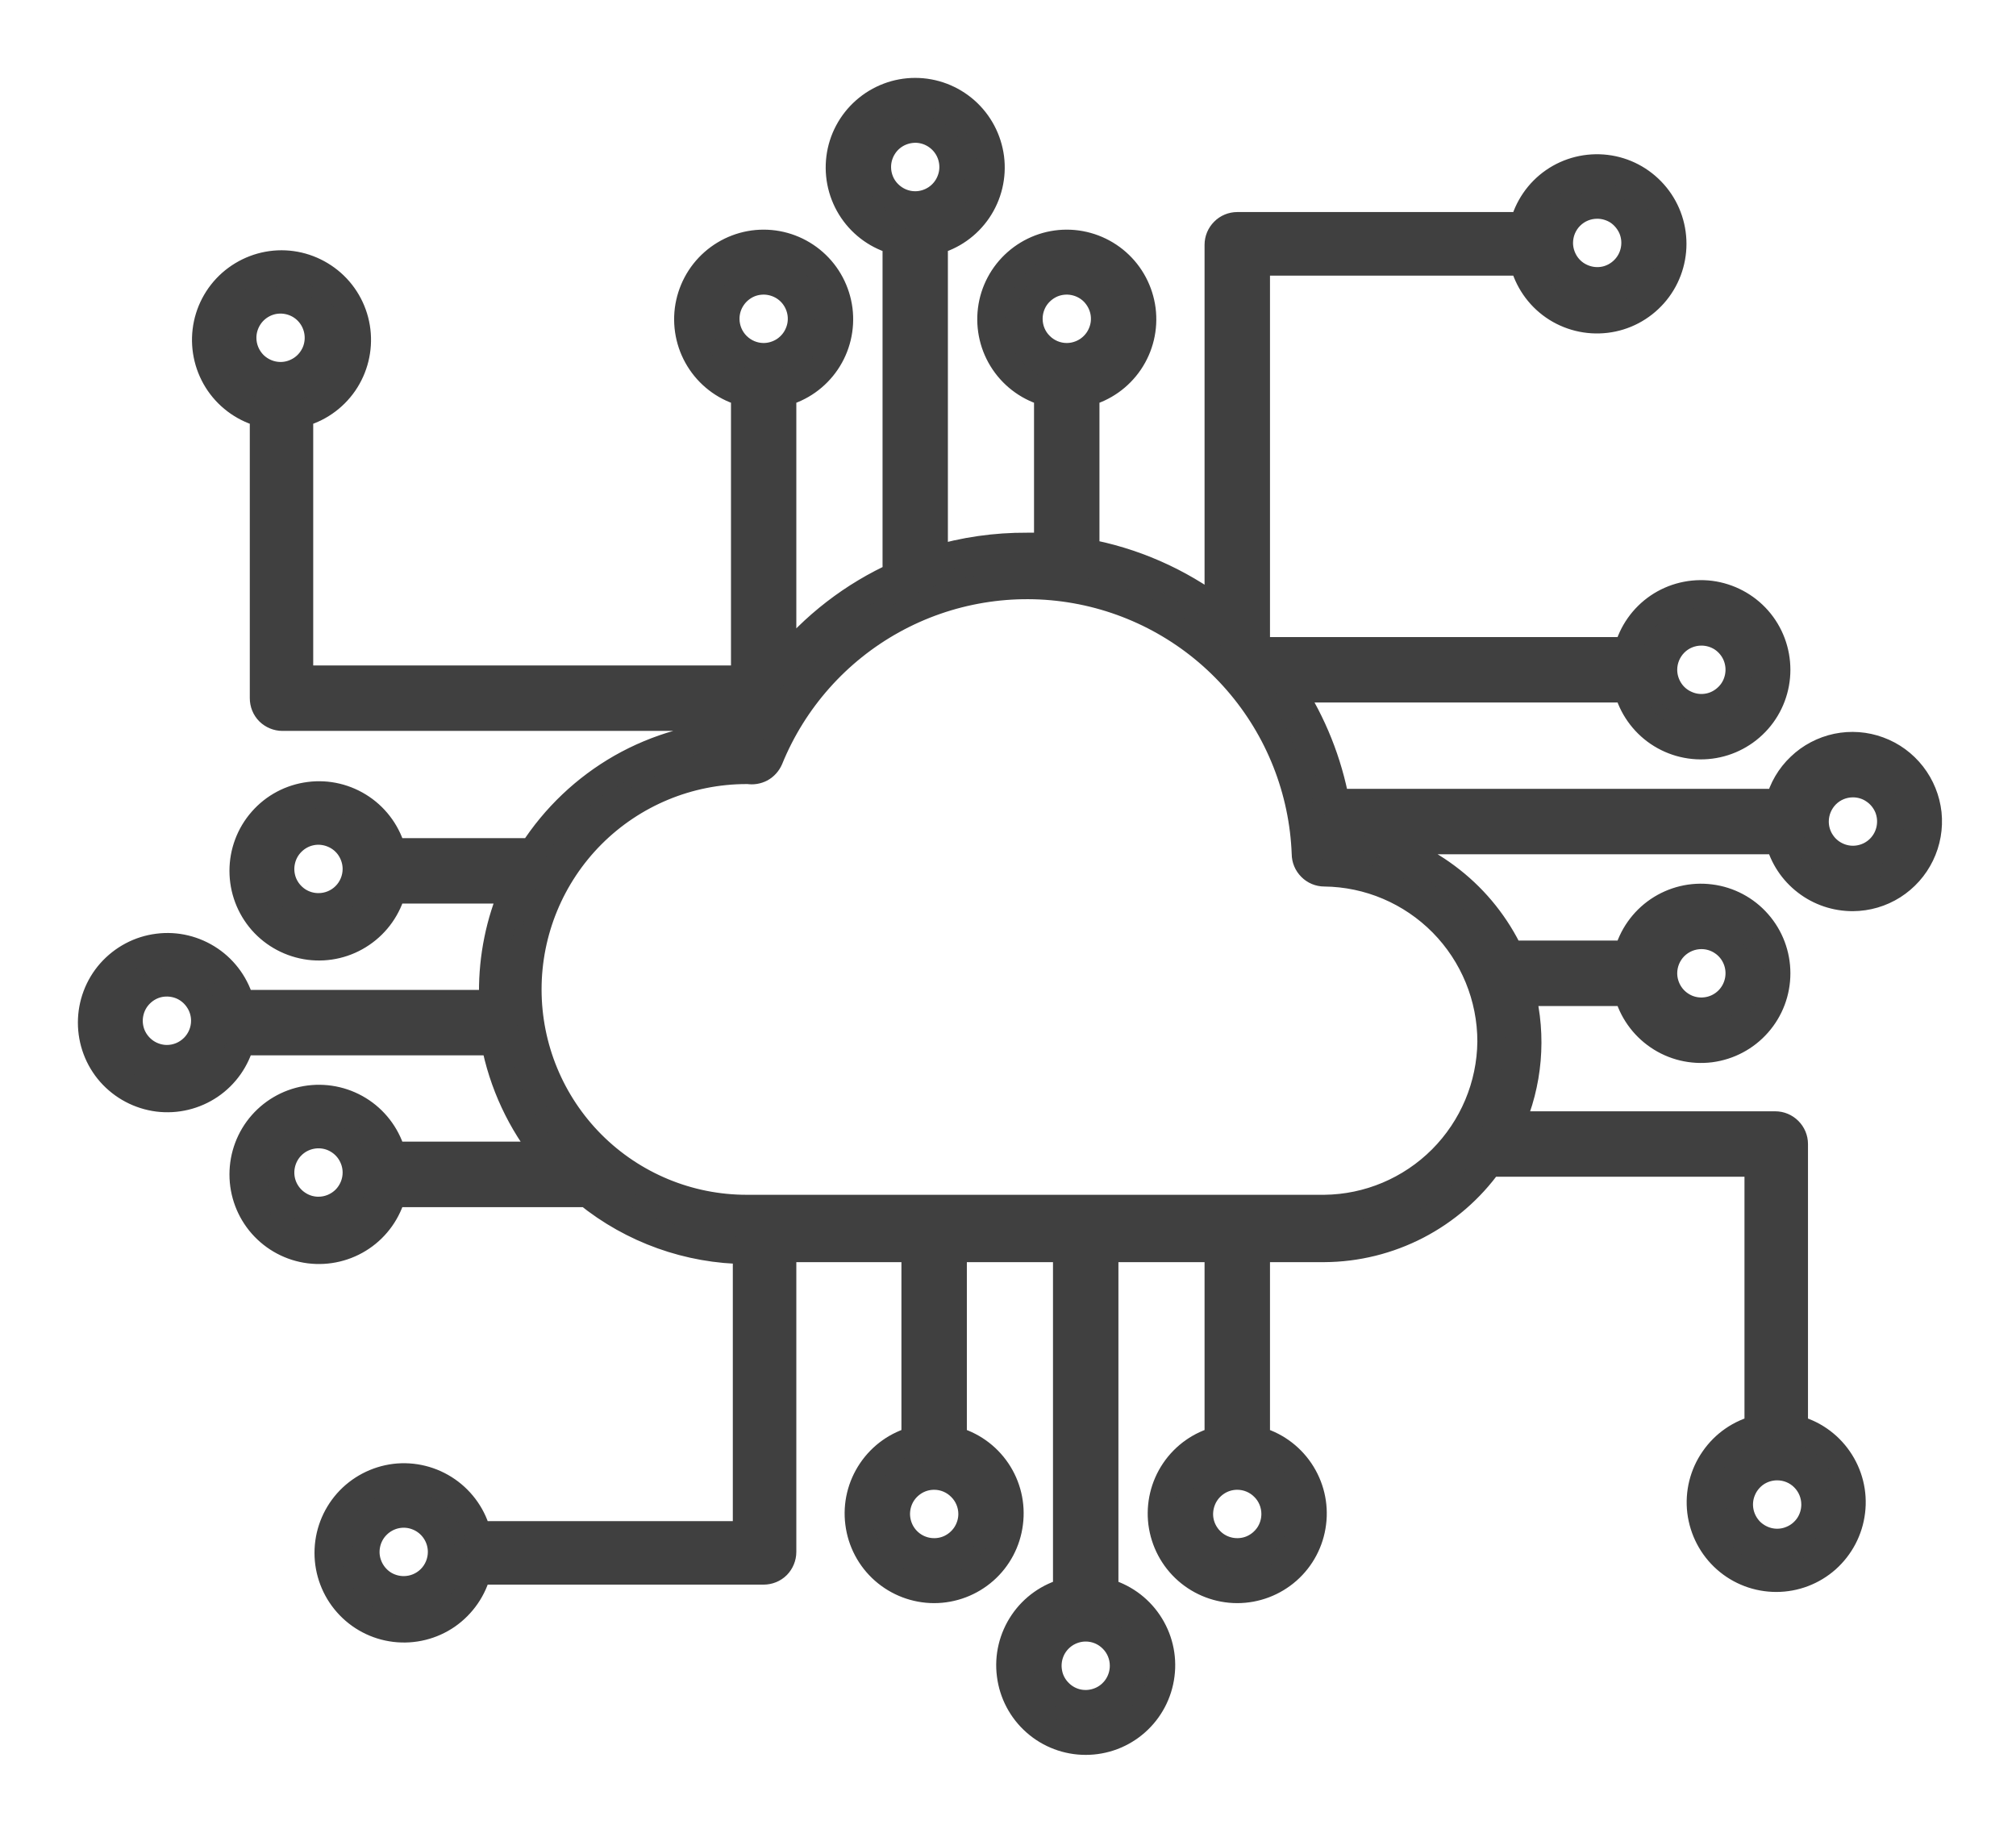 <svg width="22" height="20" viewBox="0 0 22 20" fill="none" xmlns="http://www.w3.org/2000/svg">
<path d="M20.221 9.793C20.375 9.792 20.526 9.748 20.657 9.665C20.787 9.582 20.892 9.465 20.959 9.326C21.027 9.186 21.054 9.031 21.038 8.877C21.021 8.724 20.962 8.578 20.867 8.456C20.772 8.334 20.645 8.241 20.5 8.188C20.355 8.134 20.198 8.123 20.047 8.154C19.896 8.186 19.756 8.259 19.645 8.366C19.533 8.472 19.453 8.608 19.415 8.758H14.577C14.495 8.315 14.326 7.893 14.081 7.516H17.761C17.811 7.711 17.931 7.881 18.097 7.994C18.264 8.107 18.466 8.156 18.666 8.13C18.865 8.105 19.049 8.007 19.182 7.856C19.315 7.705 19.388 7.51 19.388 7.309C19.388 7.107 19.315 6.912 19.182 6.761C19.049 6.61 18.865 6.513 18.666 6.487C18.466 6.462 18.264 6.51 18.097 6.623C17.931 6.736 17.811 6.906 17.761 7.102H13.771L13.709 7.019V2.858H16.624C16.672 3.054 16.79 3.227 16.956 3.342C17.122 3.457 17.325 3.507 17.526 3.483C17.727 3.459 17.911 3.362 18.046 3.21C18.18 3.059 18.254 2.863 18.254 2.661C18.254 2.458 18.18 2.263 18.046 2.112C17.911 1.96 17.727 1.863 17.526 1.839C17.325 1.815 17.122 1.865 16.956 1.98C16.79 2.095 16.672 2.268 16.624 2.464H13.502C13.447 2.464 13.394 2.486 13.356 2.525C13.317 2.564 13.295 2.616 13.295 2.671V6.667C12.863 6.34 12.36 6.12 11.827 6.025C11.837 6.006 11.844 5.985 11.848 5.963V4.286C12.043 4.236 12.213 4.116 12.326 3.949C12.439 3.782 12.487 3.58 12.462 3.38C12.436 3.18 12.339 2.996 12.188 2.863C12.037 2.73 11.842 2.656 11.641 2.656C11.44 2.656 11.246 2.73 11.095 2.863C10.944 2.996 10.846 3.18 10.821 3.38C10.796 3.58 10.844 3.782 10.957 3.949C11.07 4.116 11.24 4.236 11.434 4.286V5.963H11.207C10.864 5.961 10.523 6.01 10.194 6.108V2.63C10.389 2.58 10.559 2.46 10.672 2.293C10.785 2.126 10.833 1.924 10.808 1.724C10.782 1.524 10.685 1.34 10.534 1.207C10.383 1.074 10.189 1 9.987 1C9.786 1 9.592 1.074 9.441 1.207C9.29 1.34 9.192 1.524 9.167 1.724C9.142 1.924 9.19 2.126 9.303 2.293C9.416 2.46 9.586 2.58 9.781 2.63V6.17C9.778 6.206 9.786 6.241 9.801 6.274C9.31 6.494 8.878 6.827 8.54 7.247V4.286C8.735 4.236 8.905 4.116 9.018 3.949C9.131 3.782 9.179 3.58 9.154 3.38C9.128 3.18 9.031 2.996 8.88 2.863C8.729 2.73 8.535 2.656 8.333 2.656C8.132 2.656 7.938 2.73 7.787 2.863C7.636 2.996 7.539 3.18 7.513 3.38C7.488 3.58 7.536 3.782 7.649 3.949C7.762 4.116 7.932 4.236 8.127 4.286V7.412H3.268V4.514C3.465 4.466 3.637 4.347 3.752 4.181C3.867 4.014 3.917 3.811 3.893 3.61C3.869 3.409 3.772 3.224 3.621 3.09C3.469 2.956 3.274 2.881 3.072 2.881C2.87 2.881 2.675 2.956 2.523 3.09C2.372 3.224 2.275 3.409 2.251 3.61C2.227 3.811 2.277 4.014 2.392 4.181C2.507 4.347 2.679 4.466 2.876 4.514V7.619C2.876 7.674 2.897 7.727 2.936 7.766C2.975 7.804 3.028 7.826 3.082 7.826H8.147L8.065 8.013C7.613 8.028 7.173 8.153 6.78 8.376C6.388 8.6 6.055 8.916 5.811 9.296H4.282C4.231 9.101 4.112 8.931 3.945 8.818C3.778 8.705 3.576 8.656 3.377 8.682C3.177 8.707 2.993 8.804 2.86 8.956C2.727 9.107 2.654 9.302 2.654 9.503C2.654 9.705 2.727 9.899 2.86 10.051C2.993 10.202 3.177 10.299 3.377 10.325C3.576 10.35 3.778 10.302 3.945 10.188C4.112 10.075 4.231 9.905 4.282 9.71H5.605C5.452 10.063 5.375 10.444 5.377 10.828C5.377 10.87 5.377 10.911 5.377 10.952H2.628C2.577 10.757 2.458 10.587 2.291 10.474C2.124 10.361 1.922 10.312 1.723 10.338C1.523 10.363 1.34 10.461 1.206 10.612C1.073 10.763 1 10.958 1 11.159C1 11.361 1.073 11.556 1.206 11.707C1.34 11.858 1.523 11.955 1.723 11.981C1.922 12.006 2.124 11.958 2.291 11.845C2.458 11.732 2.577 11.562 2.628 11.366H5.398C5.485 11.822 5.684 12.249 5.977 12.608H4.282C4.231 12.413 4.112 12.243 3.945 12.13C3.778 12.017 3.576 11.969 3.377 11.994C3.177 12.019 2.993 12.117 2.86 12.268C2.727 12.419 2.654 12.614 2.654 12.816C2.654 13.017 2.727 13.212 2.86 13.363C2.993 13.514 3.177 13.612 3.377 13.637C3.576 13.662 3.778 13.614 3.945 13.501C4.112 13.388 4.231 13.218 4.282 13.023H6.411C6.903 13.421 7.515 13.64 8.147 13.644V16.749H5.212C5.164 16.552 5.045 16.38 4.879 16.265C4.713 16.15 4.51 16.099 4.31 16.123C4.109 16.148 3.924 16.245 3.79 16.396C3.656 16.548 3.582 16.743 3.582 16.946C3.582 17.148 3.656 17.344 3.79 17.495C3.924 17.647 4.109 17.744 4.31 17.768C4.51 17.792 4.713 17.742 4.879 17.627C5.045 17.511 5.164 17.339 5.212 17.142H8.333C8.388 17.142 8.441 17.121 8.48 17.082C8.518 17.043 8.54 16.99 8.54 16.935V13.623H9.987V15.714C9.792 15.764 9.623 15.884 9.51 16.051C9.397 16.218 9.348 16.42 9.374 16.62C9.399 16.82 9.496 17.004 9.647 17.137C9.798 17.27 9.993 17.344 10.194 17.344C10.395 17.344 10.59 17.27 10.741 17.137C10.892 17.004 10.989 16.82 11.014 16.62C11.04 16.42 10.992 16.218 10.879 16.051C10.766 15.884 10.596 15.764 10.401 15.714V13.623H11.641V17.37C11.446 17.421 11.277 17.54 11.164 17.707C11.051 17.874 11.002 18.076 11.028 18.276C11.053 18.476 11.15 18.66 11.301 18.793C11.452 18.927 11.647 19 11.848 19C12.049 19 12.244 18.927 12.395 18.793C12.546 18.66 12.643 18.476 12.668 18.276C12.694 18.076 12.645 17.874 12.532 17.707C12.419 17.54 12.25 17.421 12.055 17.37V13.623H13.295V15.714C13.1 15.764 12.93 15.884 12.817 16.051C12.704 16.218 12.656 16.42 12.681 16.62C12.707 16.82 12.804 17.004 12.955 17.137C13.106 17.27 13.301 17.344 13.502 17.344C13.703 17.344 13.898 17.27 14.049 17.137C14.2 17.004 14.297 16.82 14.322 16.62C14.348 16.42 14.299 16.218 14.186 16.051C14.073 15.884 13.903 15.764 13.709 15.714V13.623H14.453C14.805 13.621 15.151 13.535 15.464 13.373C15.776 13.211 16.046 12.978 16.251 12.691H19.187V15.59C18.991 15.638 18.819 15.756 18.704 15.923C18.588 16.089 18.538 16.292 18.562 16.493C18.587 16.694 18.683 16.879 18.835 17.014C18.986 17.148 19.181 17.222 19.384 17.222C19.586 17.222 19.781 17.148 19.932 17.014C20.083 16.879 20.18 16.694 20.204 16.493C20.229 16.292 20.178 16.089 20.063 15.923C19.948 15.756 19.776 15.638 19.58 15.59V12.484C19.58 12.429 19.558 12.377 19.519 12.338C19.48 12.299 19.428 12.277 19.373 12.277H16.479C16.682 11.822 16.726 11.311 16.603 10.828H17.761C17.811 11.023 17.931 11.193 18.097 11.306C18.264 11.42 18.466 11.468 18.666 11.443C18.865 11.417 19.049 11.32 19.182 11.168C19.315 11.017 19.388 10.823 19.388 10.621C19.388 10.419 19.315 10.225 19.182 10.074C19.049 9.922 18.865 9.825 18.666 9.8C18.466 9.774 18.264 9.823 18.097 9.936C17.931 10.049 17.811 10.219 17.761 10.414H16.479C16.33 10.1 16.111 9.824 15.838 9.609C15.566 9.393 15.247 9.244 14.908 9.172H19.415C19.46 9.351 19.565 9.509 19.711 9.621C19.857 9.734 20.037 9.794 20.221 9.793ZM18.567 6.895C18.649 6.895 18.729 6.919 18.797 6.964C18.865 7.01 18.918 7.075 18.949 7.15C18.98 7.226 18.988 7.309 18.972 7.389C18.956 7.47 18.917 7.544 18.859 7.601C18.801 7.659 18.728 7.699 18.648 7.715C18.567 7.731 18.484 7.723 18.409 7.691C18.333 7.66 18.268 7.607 18.223 7.539C18.178 7.471 18.153 7.391 18.153 7.309C18.153 7.199 18.197 7.094 18.274 7.016C18.352 6.938 18.457 6.895 18.567 6.895ZM17.43 2.237C17.512 2.237 17.591 2.261 17.66 2.306C17.727 2.352 17.78 2.417 17.812 2.492C17.843 2.568 17.851 2.651 17.835 2.731C17.819 2.812 17.78 2.885 17.722 2.943C17.664 3.001 17.591 3.041 17.511 3.057C17.43 3.073 17.347 3.064 17.272 3.033C17.196 3.002 17.131 2.949 17.086 2.881C17.041 2.813 17.016 2.732 17.016 2.651C17.016 2.541 17.06 2.435 17.137 2.358C17.215 2.28 17.32 2.237 17.43 2.237ZM11.228 3.479C11.228 3.397 11.252 3.317 11.297 3.249C11.343 3.181 11.408 3.128 11.483 3.096C11.559 3.065 11.642 3.057 11.722 3.073C11.802 3.089 11.876 3.128 11.934 3.186C11.991 3.244 12.031 3.318 12.047 3.398C12.063 3.478 12.055 3.562 12.023 3.637C11.992 3.713 11.939 3.777 11.871 3.823C11.803 3.868 11.723 3.893 11.641 3.893C11.532 3.893 11.426 3.849 11.349 3.771C11.271 3.694 11.228 3.589 11.228 3.479ZM9.574 1.823C9.574 1.741 9.598 1.661 9.644 1.592C9.689 1.524 9.754 1.471 9.829 1.44C9.905 1.409 9.988 1.4 10.068 1.416C10.148 1.432 10.222 1.472 10.28 1.53C10.338 1.588 10.377 1.661 10.393 1.742C10.409 1.822 10.401 1.905 10.369 1.981C10.338 2.057 10.285 2.121 10.217 2.167C10.149 2.212 10.069 2.237 9.987 2.237C9.878 2.237 9.773 2.193 9.695 2.115C9.617 2.038 9.574 1.932 9.574 1.823ZM2.648 3.686C2.648 3.604 2.673 3.524 2.718 3.456C2.763 3.388 2.828 3.335 2.904 3.303C2.979 3.272 3.062 3.264 3.142 3.28C3.223 3.296 3.296 3.335 3.354 3.393C3.412 3.451 3.451 3.525 3.467 3.605C3.483 3.685 3.475 3.769 3.444 3.844C3.412 3.92 3.359 3.985 3.291 4.03C3.223 4.075 3.144 4.1 3.062 4.1C2.952 4.1 2.847 4.056 2.769 3.979C2.692 3.901 2.648 3.796 2.648 3.686ZM3.475 9.896C3.393 9.896 3.314 9.872 3.246 9.827C3.178 9.781 3.125 9.717 3.093 9.641C3.062 9.565 3.054 9.482 3.07 9.402C3.086 9.321 3.125 9.248 3.183 9.19C3.241 9.132 3.314 9.092 3.395 9.076C3.475 9.06 3.558 9.069 3.633 9.1C3.709 9.131 3.774 9.184 3.819 9.252C3.864 9.32 3.889 9.401 3.889 9.482C3.889 9.592 3.845 9.698 3.768 9.775C3.69 9.853 3.585 9.896 3.475 9.896ZM1.821 11.553C1.74 11.553 1.66 11.528 1.592 11.483C1.524 11.437 1.471 11.373 1.439 11.297C1.408 11.221 1.4 11.138 1.416 11.058C1.432 10.977 1.471 10.904 1.529 10.846C1.587 10.788 1.66 10.748 1.741 10.732C1.821 10.717 1.904 10.725 1.98 10.756C2.055 10.787 2.12 10.841 2.165 10.909C2.211 10.977 2.235 11.057 2.235 11.139C2.235 11.248 2.191 11.354 2.114 11.431C2.036 11.509 1.931 11.553 1.821 11.553ZM4.406 17.349C4.324 17.349 4.244 17.325 4.176 17.28C4.108 17.234 4.055 17.169 4.024 17.094C3.992 17.018 3.984 16.935 4 16.855C4.016 16.774 4.055 16.701 4.113 16.643C4.171 16.585 4.245 16.545 4.325 16.529C4.405 16.513 4.488 16.521 4.564 16.553C4.639 16.584 4.704 16.637 4.749 16.705C4.795 16.773 4.819 16.854 4.819 16.935C4.819 17.045 4.775 17.151 4.698 17.228C4.62 17.306 4.515 17.349 4.406 17.349ZM10.608 16.521C10.608 16.603 10.583 16.683 10.538 16.751C10.492 16.819 10.428 16.872 10.352 16.904C10.277 16.935 10.194 16.943 10.113 16.927C10.033 16.911 9.96 16.872 9.902 16.814C9.844 16.756 9.805 16.682 9.789 16.602C9.773 16.522 9.781 16.439 9.812 16.363C9.843 16.287 9.896 16.223 9.964 16.177C10.032 16.131 10.112 16.107 10.194 16.107C10.304 16.107 10.409 16.151 10.486 16.229C10.564 16.306 10.608 16.412 10.608 16.521ZM12.261 18.177C12.261 18.259 12.237 18.339 12.192 18.407C12.146 18.476 12.082 18.529 12.006 18.56C11.931 18.591 11.848 18.6 11.767 18.584C11.687 18.568 11.613 18.528 11.556 18.47C11.498 18.412 11.458 18.339 11.443 18.258C11.427 18.178 11.435 18.095 11.466 18.019C11.497 17.943 11.55 17.879 11.618 17.833C11.686 17.788 11.766 17.763 11.848 17.763C11.958 17.763 12.063 17.807 12.14 17.885C12.218 17.962 12.261 18.068 12.261 18.177ZM13.915 16.521C13.915 16.603 13.891 16.683 13.846 16.751C13.8 16.819 13.736 16.872 13.66 16.904C13.585 16.935 13.501 16.943 13.421 16.927C13.341 16.911 13.267 16.872 13.21 16.814C13.152 16.756 13.112 16.682 13.096 16.602C13.08 16.522 13.089 16.439 13.12 16.363C13.151 16.287 13.204 16.223 13.272 16.177C13.34 16.131 13.42 16.107 13.502 16.107C13.611 16.107 13.717 16.151 13.794 16.229C13.872 16.306 13.915 16.412 13.915 16.521ZM19.807 16.418C19.807 16.5 19.783 16.58 19.738 16.648C19.692 16.716 19.628 16.769 19.552 16.8C19.477 16.832 19.393 16.84 19.313 16.824C19.233 16.808 19.159 16.768 19.101 16.711C19.044 16.653 19.004 16.579 18.988 16.499C18.972 16.418 18.98 16.335 19.012 16.259C19.043 16.184 19.096 16.119 19.164 16.073C19.232 16.028 19.312 16.004 19.394 16.004C19.503 16.004 19.609 16.047 19.686 16.125C19.764 16.203 19.807 16.308 19.807 16.418ZM18.567 10.207C18.649 10.207 18.729 10.231 18.797 10.277C18.865 10.322 18.918 10.387 18.949 10.463C18.98 10.538 18.988 10.621 18.972 10.702C18.956 10.782 18.917 10.856 18.859 10.914C18.801 10.972 18.728 11.011 18.648 11.027C18.567 11.043 18.484 11.035 18.409 11.004C18.333 10.972 18.268 10.919 18.223 10.851C18.178 10.783 18.153 10.703 18.153 10.621C18.153 10.511 18.197 10.406 18.274 10.328C18.352 10.251 18.457 10.207 18.567 10.207ZM20.221 8.551C20.302 8.551 20.383 8.575 20.45 8.621C20.518 8.666 20.571 8.731 20.603 8.806C20.634 8.882 20.642 8.965 20.626 9.046C20.61 9.126 20.571 9.2 20.513 9.258C20.455 9.316 20.382 9.355 20.301 9.371C20.221 9.387 20.138 9.379 20.062 9.347C19.987 9.316 19.922 9.263 19.877 9.195C19.831 9.127 19.807 9.047 19.807 8.965C19.807 8.855 19.851 8.75 19.928 8.672C20.006 8.594 20.111 8.551 20.221 8.551ZM7.92 3.479C7.92 3.397 7.944 3.317 7.99 3.249C8.035 3.181 8.1 3.128 8.175 3.096C8.251 3.065 8.334 3.057 8.414 3.073C8.494 3.089 8.568 3.128 8.626 3.186C8.684 3.244 8.723 3.318 8.739 3.398C8.755 3.478 8.747 3.562 8.715 3.637C8.684 3.713 8.631 3.777 8.563 3.823C8.495 3.868 8.415 3.893 8.333 3.893C8.224 3.893 8.119 3.849 8.041 3.771C7.964 3.694 7.92 3.589 7.92 3.479ZM3.475 13.209C3.393 13.209 3.314 13.185 3.246 13.139C3.178 13.094 3.125 13.029 3.093 12.953C3.062 12.878 3.054 12.794 3.07 12.714C3.086 12.634 3.125 12.56 3.183 12.502C3.241 12.444 3.314 12.405 3.395 12.389C3.475 12.373 3.558 12.381 3.633 12.412C3.709 12.444 3.774 12.497 3.819 12.565C3.864 12.633 3.889 12.713 3.889 12.795C3.889 12.905 3.845 13.01 3.768 13.088C3.69 13.165 3.585 13.209 3.475 13.209ZM16.272 11.366C16.267 11.848 16.073 12.308 15.733 12.649C15.393 12.989 14.934 13.183 14.453 13.188H8.147C7.514 13.188 6.907 12.936 6.459 12.488C6.011 12.039 5.76 11.431 5.76 10.797C5.76 10.163 6.011 9.555 6.459 9.106C6.907 8.658 7.514 8.406 8.147 8.406H8.168C8.214 8.414 8.262 8.406 8.304 8.384C8.345 8.361 8.377 8.325 8.396 8.282C8.658 7.638 9.133 7.103 9.741 6.767C10.349 6.431 11.054 6.314 11.738 6.435C12.422 6.556 13.044 6.908 13.5 7.432C13.957 7.957 14.22 8.622 14.246 9.317C14.246 9.372 14.268 9.424 14.307 9.463C14.345 9.502 14.398 9.524 14.453 9.524C14.937 9.529 15.4 9.726 15.741 10.071C16.081 10.416 16.272 10.881 16.272 11.366Z" fill="#404040" stroke="#404040" stroke-width="0.3"/>
</svg>
